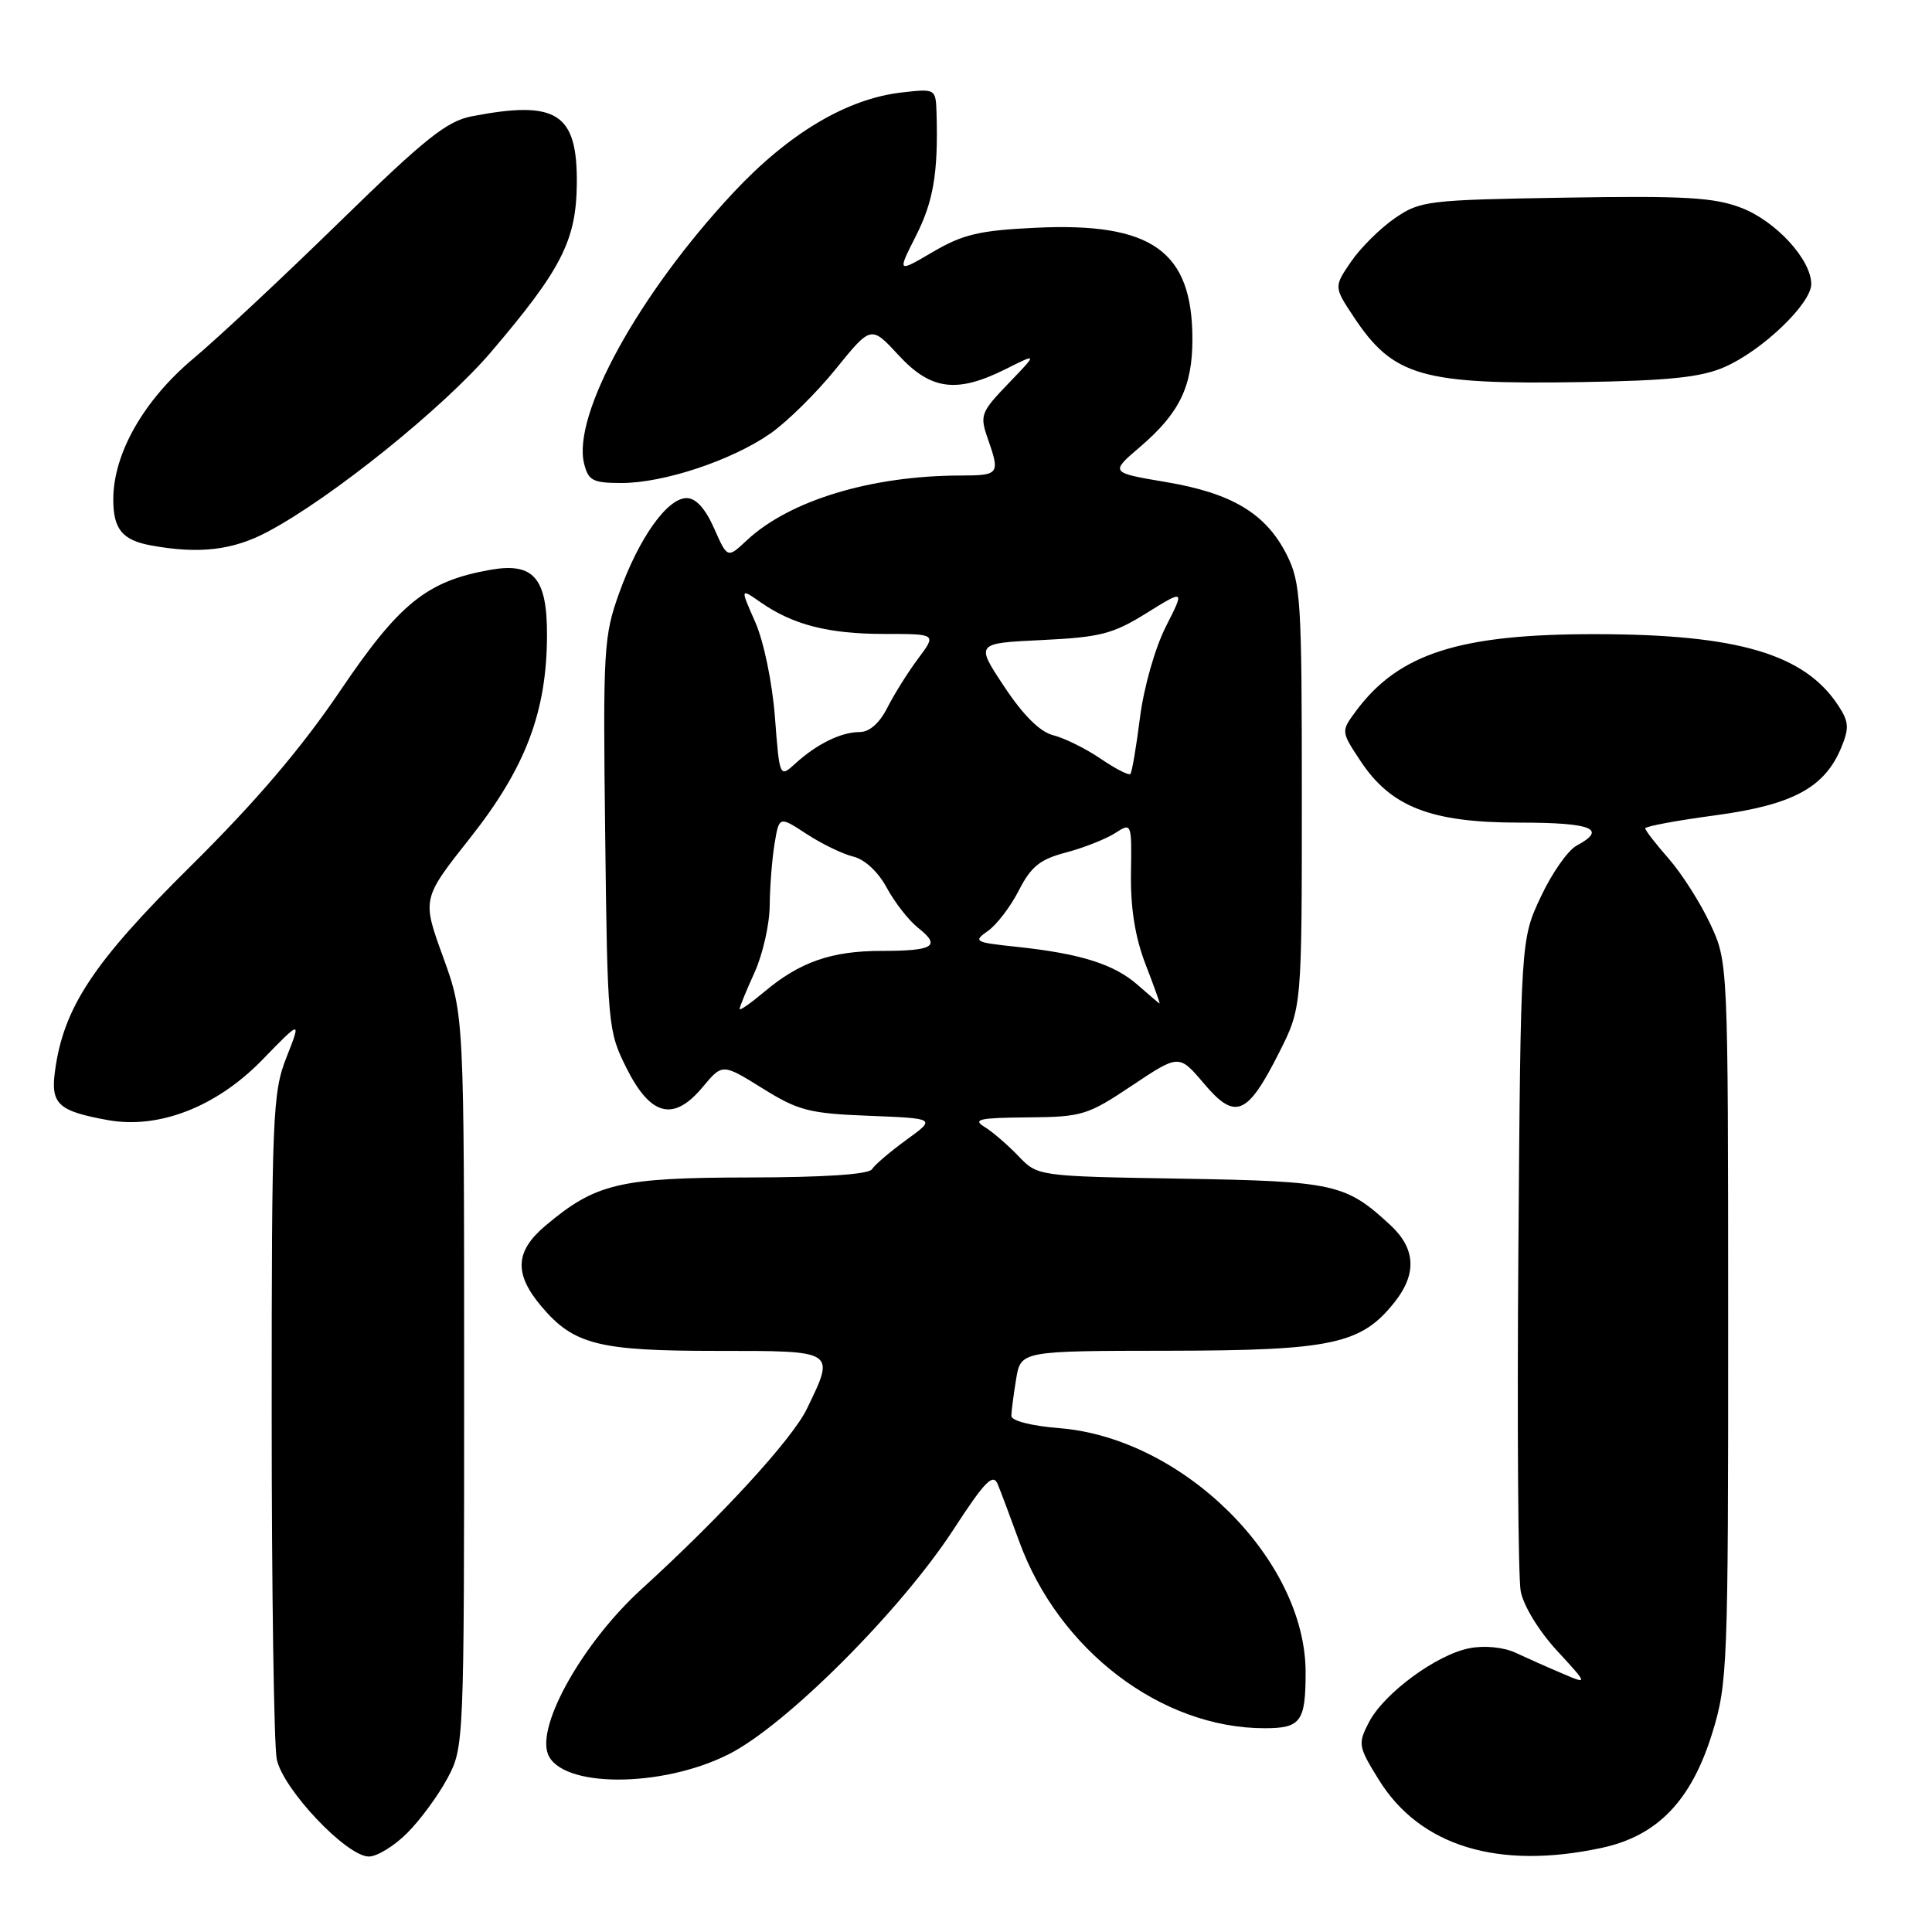 <?xml version="1.0" encoding="UTF-8" standalone="no"?>
<!DOCTYPE svg PUBLIC "-//W3C//DTD SVG 1.1//EN" "http://www.w3.org/Graphics/SVG/1.1/DTD/svg11.dtd" >
<svg xmlns="http://www.w3.org/2000/svg" xmlns:xlink="http://www.w3.org/1999/xlink" version="1.1" viewBox="0 0 256 256">
 <g >
 <path fill="currentColor"
d=" M 53.96 242.88 C 55.68 241.17 58.07 237.91 59.29 235.63 C 61.48 231.53 61.50 231.13 61.50 183.00 C 61.50 134.50 61.50 134.50 58.71 126.80 C 55.91 119.10 55.91 119.10 62.31 111.01 C 69.64 101.74 72.46 94.31 72.48 84.17 C 72.50 76.58 70.71 74.50 65.00 75.50 C 56.58 76.98 52.94 79.90 45.10 91.50 C 39.91 99.17 33.91 106.21 25.27 114.76 C 12.35 127.54 8.41 133.50 7.28 141.97 C 6.70 146.30 7.72 147.23 14.30 148.42 C 21.04 149.64 28.69 146.66 34.71 140.48 C 39.92 135.12 39.92 135.12 37.96 140.10 C 36.12 144.76 36.00 147.71 36.00 187.41 C 36.00 210.70 36.30 231.25 36.67 233.09 C 37.46 237.05 45.92 246.00 48.88 246.00 C 49.96 246.00 52.25 244.60 53.96 242.88 Z  M 212.20 244.86 C 219.62 243.28 224.11 238.61 226.89 229.62 C 228.91 223.07 229.00 220.81 228.99 175.14 C 228.98 127.50 228.98 127.50 226.62 122.43 C 225.32 119.65 222.85 115.76 221.13 113.80 C 219.41 111.84 218.00 110.02 218.00 109.76 C 218.00 109.50 222.16 108.72 227.25 108.04 C 237.53 106.66 241.77 104.38 243.97 99.07 C 245.05 96.47 244.99 95.64 243.59 93.50 C 239.11 86.66 230.27 84.05 211.50 84.03 C 193.40 84.00 185.34 86.58 179.68 94.21 C 177.68 96.91 177.68 96.91 180.27 100.83 C 184.31 106.94 189.62 109.00 201.32 109.00 C 210.95 109.00 213.04 109.84 208.91 112.05 C 207.75 112.67 205.62 115.72 204.16 118.84 C 201.50 124.50 201.50 124.50 201.19 166.00 C 201.02 188.82 201.16 209.00 201.50 210.84 C 201.86 212.76 203.90 216.10 206.29 218.70 C 210.45 223.22 210.45 223.22 206.98 221.73 C 205.06 220.92 202.30 219.69 200.83 219.00 C 199.26 218.27 196.74 218.01 194.76 218.39 C 190.40 219.20 183.38 224.36 181.39 228.21 C 179.91 231.07 179.97 231.42 182.69 235.81 C 188.13 244.62 198.50 247.80 212.20 244.86 Z  M 96.53 232.46 C 104.09 228.67 119.30 213.47 126.32 202.70 C 130.50 196.27 131.58 195.17 132.20 196.66 C 132.62 197.67 133.90 201.09 135.05 204.25 C 140.30 218.67 153.88 229.00 167.57 229.00 C 172.36 229.00 173.00 228.13 173.00 221.60 C 173.00 206.66 156.76 190.55 140.38 189.24 C 136.66 188.94 134.00 188.26 134.01 187.61 C 134.02 187.00 134.30 184.81 134.64 182.75 C 135.26 179.00 135.26 179.00 154.88 178.98 C 176.53 178.95 180.41 178.11 184.83 172.49 C 187.76 168.77 187.57 165.43 184.25 162.35 C 178.32 156.85 176.87 156.52 156.50 156.18 C 137.50 155.86 137.50 155.86 134.94 153.18 C 133.53 151.71 131.51 149.96 130.44 149.31 C 128.83 148.32 129.79 148.11 136.14 148.06 C 143.39 148.00 144.09 147.79 150.00 143.84 C 156.23 139.68 156.23 139.68 159.54 143.59 C 163.69 148.49 165.27 147.83 169.50 139.45 C 172.50 133.50 172.50 133.50 172.50 105.50 C 172.50 79.50 172.36 77.22 170.50 73.51 C 167.76 68.06 163.25 65.34 154.47 63.87 C 147.08 62.62 147.08 62.62 151.07 59.21 C 156.29 54.74 158.00 51.22 158.00 44.95 C 158.00 33.25 152.63 29.44 137.21 30.18 C 129.80 30.53 127.59 31.05 123.63 33.37 C 118.89 36.15 118.89 36.15 121.35 31.29 C 123.68 26.70 124.32 22.93 124.10 15.12 C 124.00 11.74 124.00 11.74 119.51 12.25 C 112.23 13.07 104.51 17.66 97.13 25.57 C 84.63 38.96 75.79 55.03 77.40 61.44 C 77.96 63.69 78.56 64.00 82.36 64.00 C 87.94 64.00 96.92 61.02 102.04 57.47 C 104.25 55.94 108.17 52.08 110.74 48.90 C 115.42 43.12 115.42 43.12 119.06 47.06 C 123.35 51.71 126.78 52.15 133.29 48.89 C 137.50 46.78 137.50 46.78 133.62 50.81 C 129.97 54.61 129.81 55.03 130.87 58.07 C 132.54 62.84 132.42 63.00 127.25 63.01 C 115.42 63.03 104.61 66.31 98.94 71.61 C 96.39 74.00 96.39 74.00 94.62 70.00 C 93.46 67.38 92.21 66.00 90.98 66.00 C 88.42 66.00 84.67 71.27 82.05 78.56 C 79.99 84.29 79.89 85.99 80.19 110.56 C 80.49 135.92 80.56 136.61 83.00 141.50 C 86.20 147.90 89.25 148.67 93.10 144.05 C 95.72 140.91 95.72 140.91 101.02 144.20 C 105.78 147.17 107.21 147.54 115.17 147.85 C 124.02 148.20 124.02 148.20 120.11 151.03 C 117.96 152.59 115.90 154.35 115.54 154.93 C 115.12 155.61 109.20 156.01 99.19 156.02 C 82.09 156.05 78.92 156.80 72.25 162.43 C 68.25 165.81 68.10 168.77 71.70 173.06 C 76.00 178.17 79.26 179.00 94.97 179.00 C 110.86 179.00 110.68 178.89 106.91 186.69 C 104.96 190.71 95.60 200.92 84.98 210.59 C 77.32 217.57 71.11 228.52 72.60 232.41 C 74.33 236.91 87.62 236.94 96.53 232.46 Z  M 35.49 70.45 C 43.95 65.96 58.76 54.03 65.05 46.66 C 74.38 35.72 76.35 31.87 76.43 24.39 C 76.53 15.00 73.80 13.23 62.52 15.41 C 59.20 16.05 56.32 18.35 45.02 29.38 C 37.59 36.64 28.84 44.82 25.59 47.54 C 19.04 53.04 15.03 60.09 15.01 66.13 C 15.00 70.10 16.19 71.57 20.00 72.27 C 26.39 73.44 30.86 72.92 35.49 70.45 Z  M 228.50 48.64 C 233.49 46.47 240.00 40.24 240.00 37.64 C 240.00 34.40 235.30 29.28 230.71 27.53 C 227.11 26.15 223.17 25.93 207.36 26.19 C 189.16 26.49 188.19 26.60 184.83 28.91 C 182.90 30.24 180.29 32.82 179.03 34.66 C 176.74 38.01 176.74 38.01 179.37 41.98 C 184.61 49.89 188.36 50.97 209.50 50.63 C 221.15 50.44 225.39 50.00 228.50 48.64 Z  M 98.00 133.70 C 98.00 133.43 98.89 131.26 99.98 128.86 C 101.07 126.46 101.97 122.47 101.99 120.00 C 102.01 117.53 102.30 113.84 102.63 111.82 C 103.24 108.13 103.24 108.13 106.87 110.50 C 108.87 111.81 111.65 113.16 113.05 113.50 C 114.59 113.87 116.37 115.53 117.51 117.65 C 118.56 119.59 120.43 121.98 121.67 122.96 C 124.73 125.37 123.72 126.00 116.80 126.00 C 110.16 126.00 105.96 127.47 101.25 131.44 C 99.46 132.94 98.00 133.96 98.00 133.70 Z  M 150.74 130.50 C 147.61 127.75 143.15 126.35 134.65 125.45 C 129.13 124.87 128.92 124.75 130.91 123.35 C 132.08 122.53 133.92 120.11 135.01 117.97 C 136.62 114.82 137.81 113.86 141.25 112.96 C 143.59 112.34 146.50 111.19 147.73 110.41 C 149.96 108.98 149.96 108.98 149.86 115.74 C 149.79 120.33 150.41 124.18 151.78 127.75 C 152.90 130.64 153.74 132.99 153.65 132.97 C 153.57 132.95 152.26 131.84 150.74 130.50 Z  M 102.68 94.99 C 102.32 90.39 101.20 84.98 100.07 82.42 C 98.08 77.92 98.08 77.92 100.79 79.81 C 105.09 82.80 109.78 84.00 117.20 84.00 C 124.10 84.00 124.10 84.00 121.67 87.25 C 120.33 89.04 118.50 91.96 117.59 93.75 C 116.55 95.82 115.21 97.00 113.91 97.00 C 111.46 97.00 108.25 98.57 105.40 101.16 C 103.30 103.07 103.30 103.07 102.68 94.99 Z  M 145.82 100.52 C 143.86 99.19 141.05 97.80 139.58 97.43 C 137.81 96.99 135.61 94.81 133.08 91.00 C 129.25 85.23 129.25 85.23 138.05 84.81 C 145.79 84.44 147.46 84.01 151.92 81.24 C 156.99 78.09 156.99 78.09 154.46 83.07 C 153.04 85.89 151.55 91.13 151.05 95.11 C 150.56 98.99 149.99 102.34 149.78 102.56 C 149.56 102.77 147.78 101.86 145.82 100.52 Z "/>
</g>
</svg>